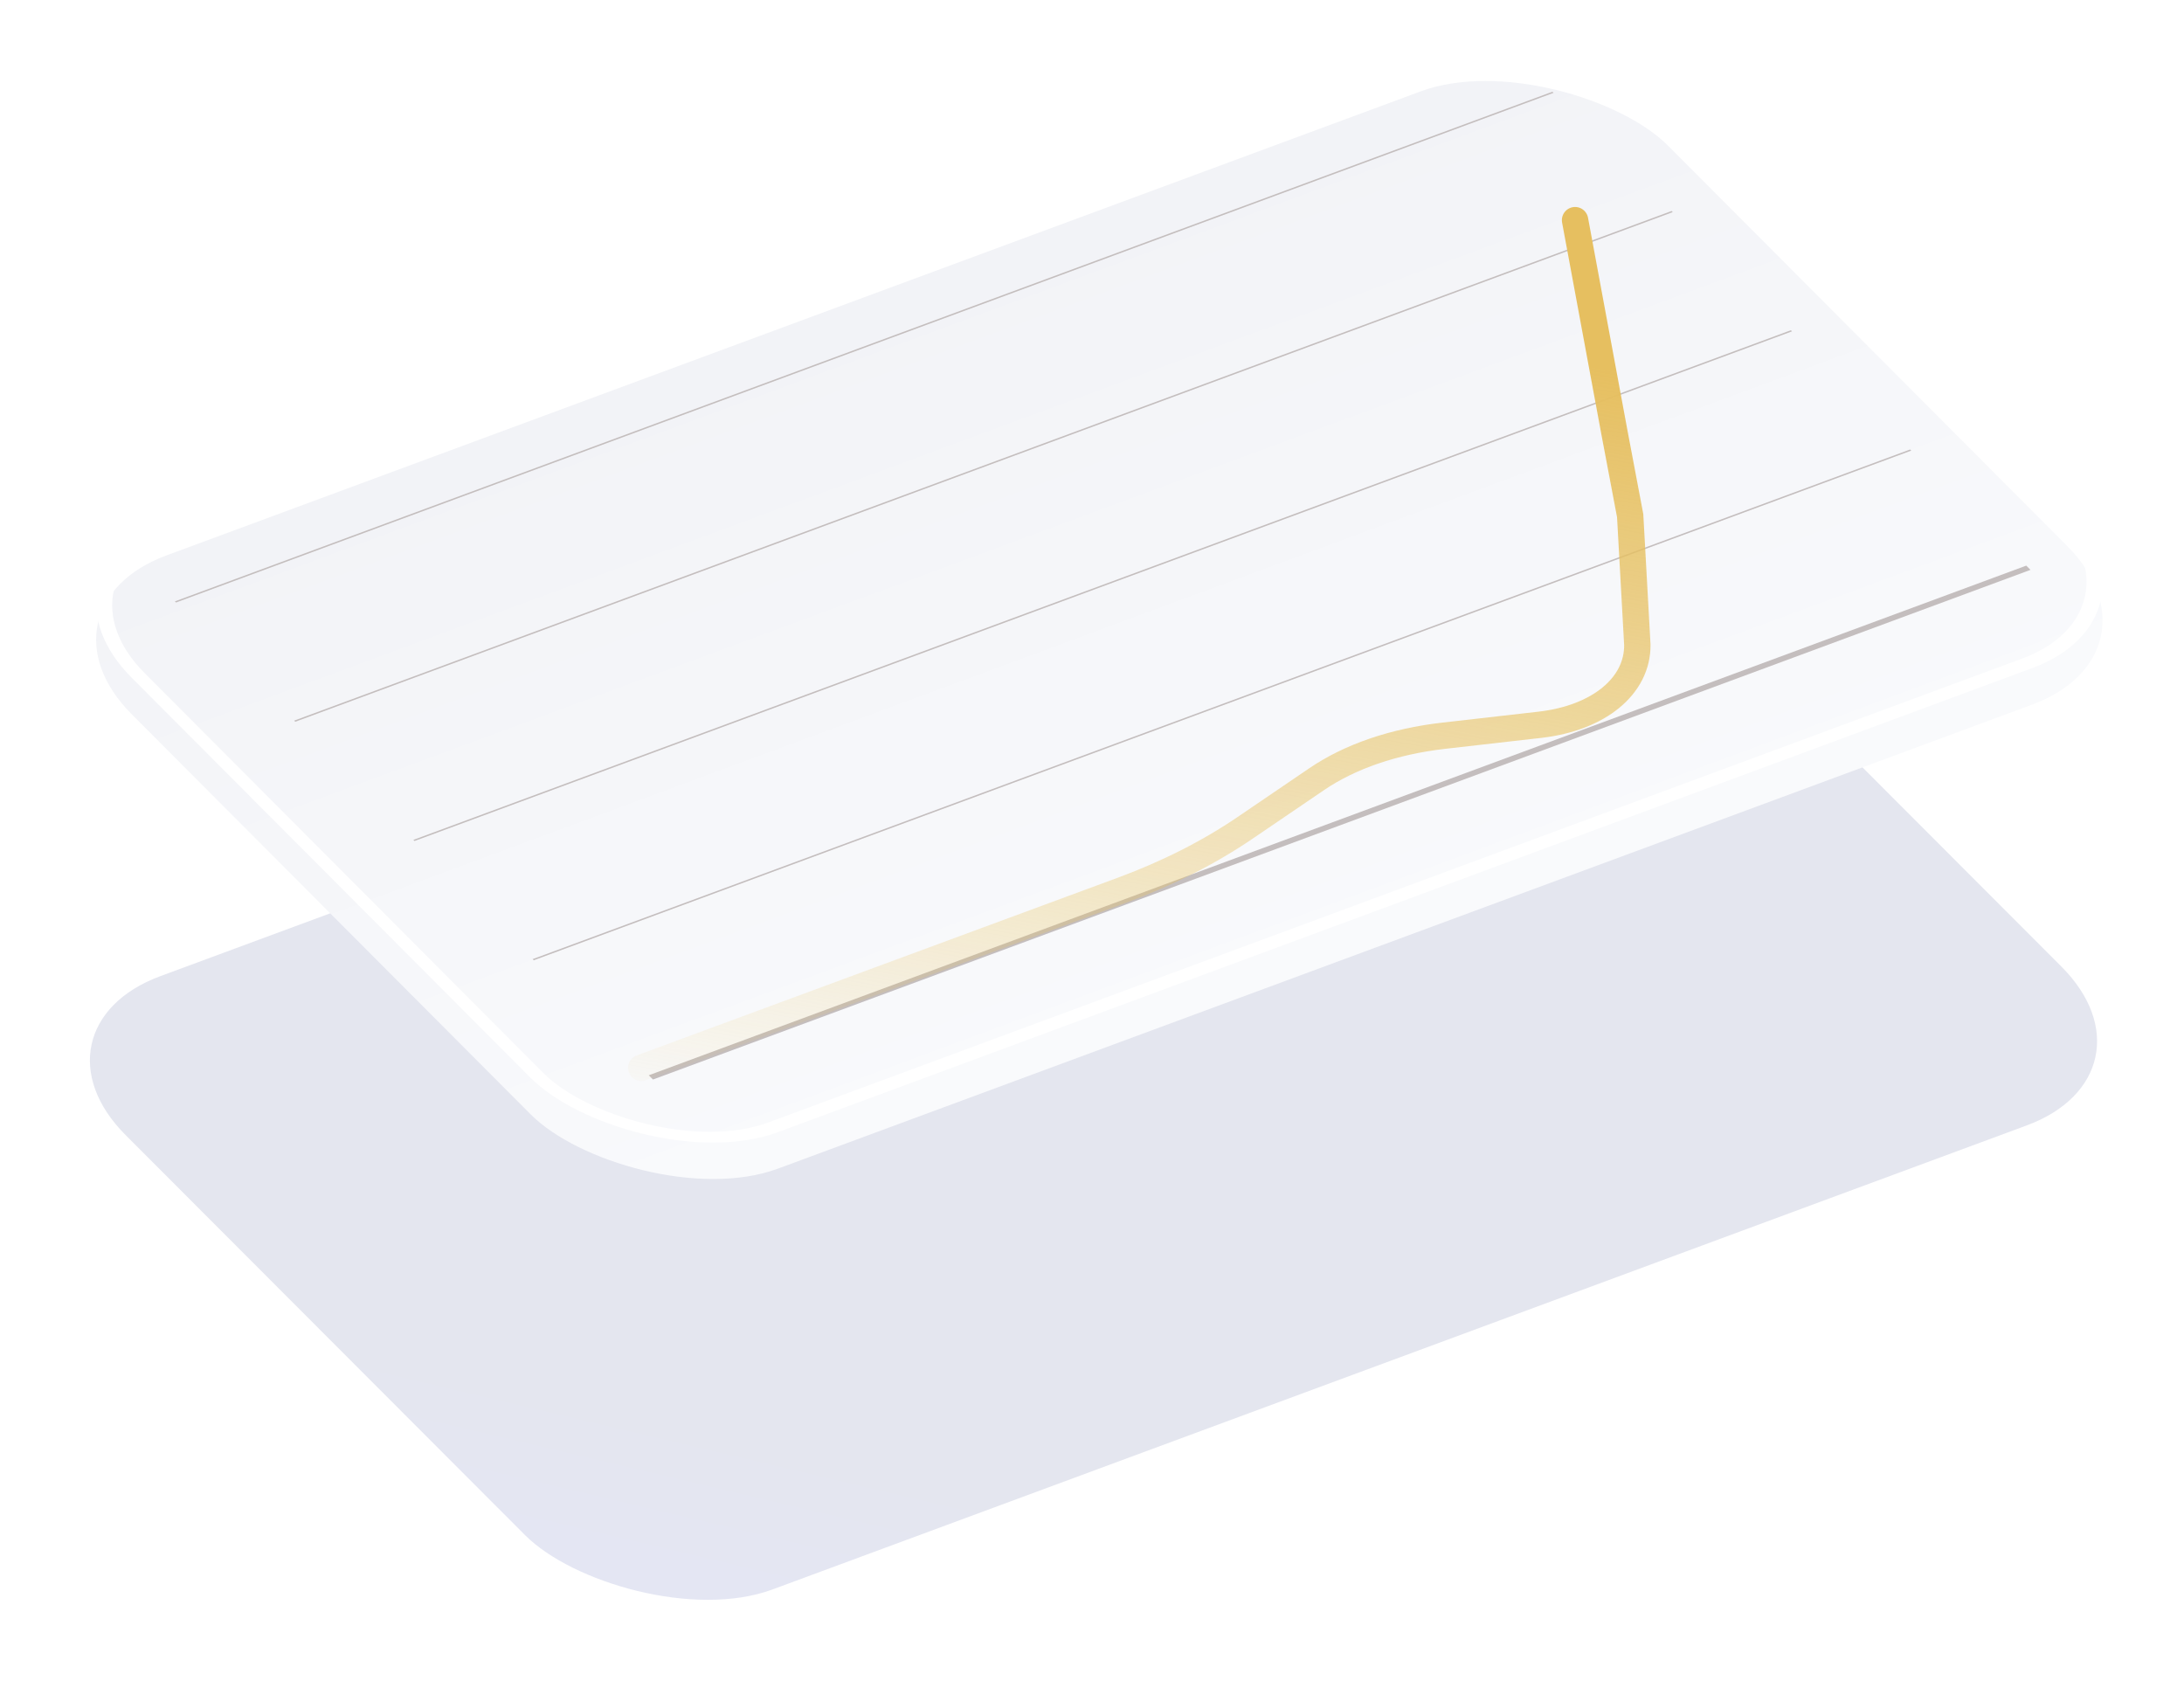 <svg width="348" height="269" viewBox="0 0 348 269" fill="none" xmlns="http://www.w3.org/2000/svg">
<g filter="url(#filter0_d_978_37045)">
<rect width="260.999" height="137.998" rx="23.978" transform="matrix(0.938 -0.347 0.707 0.708 3.047 99.992)" fill="url(#paint0_linear_978_37045)"/>
</g>
<g filter="url(#filter1_i_978_37045)">
<rect width="260.999" height="137.998" rx="23.978" transform="matrix(0.938 -0.347 0.706 0.708 4.047 90.992)" fill="url(#paint1_linear_978_37045)"/>
</g>
<rect x="1.792" y="0.394" width="258.819" height="135.818" rx="22.888" transform="matrix(0.938 -0.347 0.706 0.708 3.88 91.728)" stroke="white" stroke-width="2.18"/>
<line y1="-0.478" x2="233.999" y2="-0.478" transform="matrix(0.938 -0.347 0.706 0.708 104.047 171.99)" stroke="#C4BEBE" stroke-width="0.956"/>
<line y1="-0.126" x2="233.999" y2="-0.126" transform="matrix(0.938 -0.347 0.706 0.708 85.047 152.99)" stroke="#C4BEBE" stroke-width="0.252"/>
<line y1="-0.126" x2="233.999" y2="-0.126" transform="matrix(0.938 -0.347 0.706 0.708 66.047 133.99)" stroke="#C4BEBE" stroke-width="0.252"/>
<line y1="-0.126" x2="233.999" y2="-0.126" transform="matrix(0.938 -0.347 0.706 0.708 47.047 114.991)" stroke="#C4BEBE" stroke-width="0.252"/>
<line y1="-0.126" x2="233.999" y2="-0.126" transform="matrix(0.938 -0.347 0.706 0.708 28.047 95.991)" stroke="#C4BEBE" stroke-width="0.252"/>
<path d="M102.176 170.128L140.535 155.957L178.842 141.806C186.078 139.133 192.63 135.813 198.356 131.919L209.814 124.128C215.138 120.508 222.125 118.121 230.037 117.219L245.352 115.474C254.735 114.405 260.956 109.305 260.894 102.731V102.731L259.752 82.157L257.218 68.762L250.971 35.076" stroke="url(#paint2_linear_978_37045)" stroke-width="4.202" stroke-linecap="round"/>
<defs>
<filter id="filter0_d_978_37045" x="0.918" y="15.915" width="346.584" height="252.607" filterUnits="userSpaceOnUse" color-interpolation-filters="sRGB">
<feFlood flood-opacity="0" result="BackgroundImageFix"/>
<feColorMatrix in="SourceAlpha" type="matrix" values="0 0 0 0 0 0 0 0 0 0 0 0 0 0 0 0 0 0 127 0" result="hardAlpha"/>
<feOffset dy="63.856"/>
<feGaussianBlur stdDeviation="6.701"/>
<feComposite in2="hardAlpha" operator="out"/>
<feColorMatrix type="matrix" values="0 0 0 0 0 0 0 0 0 0 0 0 0 0 0 0 0 0 0.03 0"/>
<feBlend mode="normal" in2="BackgroundImageFix" result="effect1_dropShadow_978_37045"/>
<feBlend mode="normal" in="SourceGraphic" in2="effect1_dropShadow_978_37045" result="shape"/>
</filter>
<filter id="filter1_i_978_37045" x="15.319" y="6.882" width="319.749" height="181.216" filterUnits="userSpaceOnUse" color-interpolation-filters="sRGB">
<feFlood flood-opacity="0" result="BackgroundImageFix"/>
<feBlend mode="normal" in="SourceGraphic" in2="BackgroundImageFix" result="shape"/>
<feColorMatrix in="SourceAlpha" type="matrix" values="0 0 0 0 0 0 0 0 0 0 0 0 0 0 0 0 0 0 127 0" result="hardAlpha"/>
<feOffset dy="5.813"/>
<feGaussianBlur stdDeviation="10.172"/>
<feComposite in2="hardAlpha" operator="arithmetic" k2="-1" k3="1"/>
<feColorMatrix type="matrix" values="0 0 0 0 0 0 0 0 0 0 0 0 0 0 0 0 0 0 0.04 0"/>
<feBlend mode="normal" in2="shape" result="effect1_innerShadow_978_37045"/>
</filter>
<linearGradient id="paint0_linear_978_37045" x1="40.813" y1="112.449" x2="18.86" y2="133.326" gradientUnits="userSpaceOnUse">
<stop offset="0.029" stop-color="#E4E6EF"/>
<stop offset="1" stop-color="#E4E6F3"/>
</linearGradient>
<linearGradient id="paint1_linear_978_37045" x1="130.499" y1="0" x2="130.499" y2="137.998" gradientUnits="userSpaceOnUse">
<stop stop-color="#F2F3F7"/>
<stop offset="1" stop-color="#F9FAFC"/>
</linearGradient>
<linearGradient id="paint2_linear_978_37045" x1="182.042" y1="45.98" x2="157.734" y2="187.302" gradientUnits="userSpaceOnUse">
<stop stop-color="#E6BF60"/>
<stop offset="1" stop-color="#E8C35E" stop-opacity="0"/>
</linearGradient>
</defs>
</svg>
